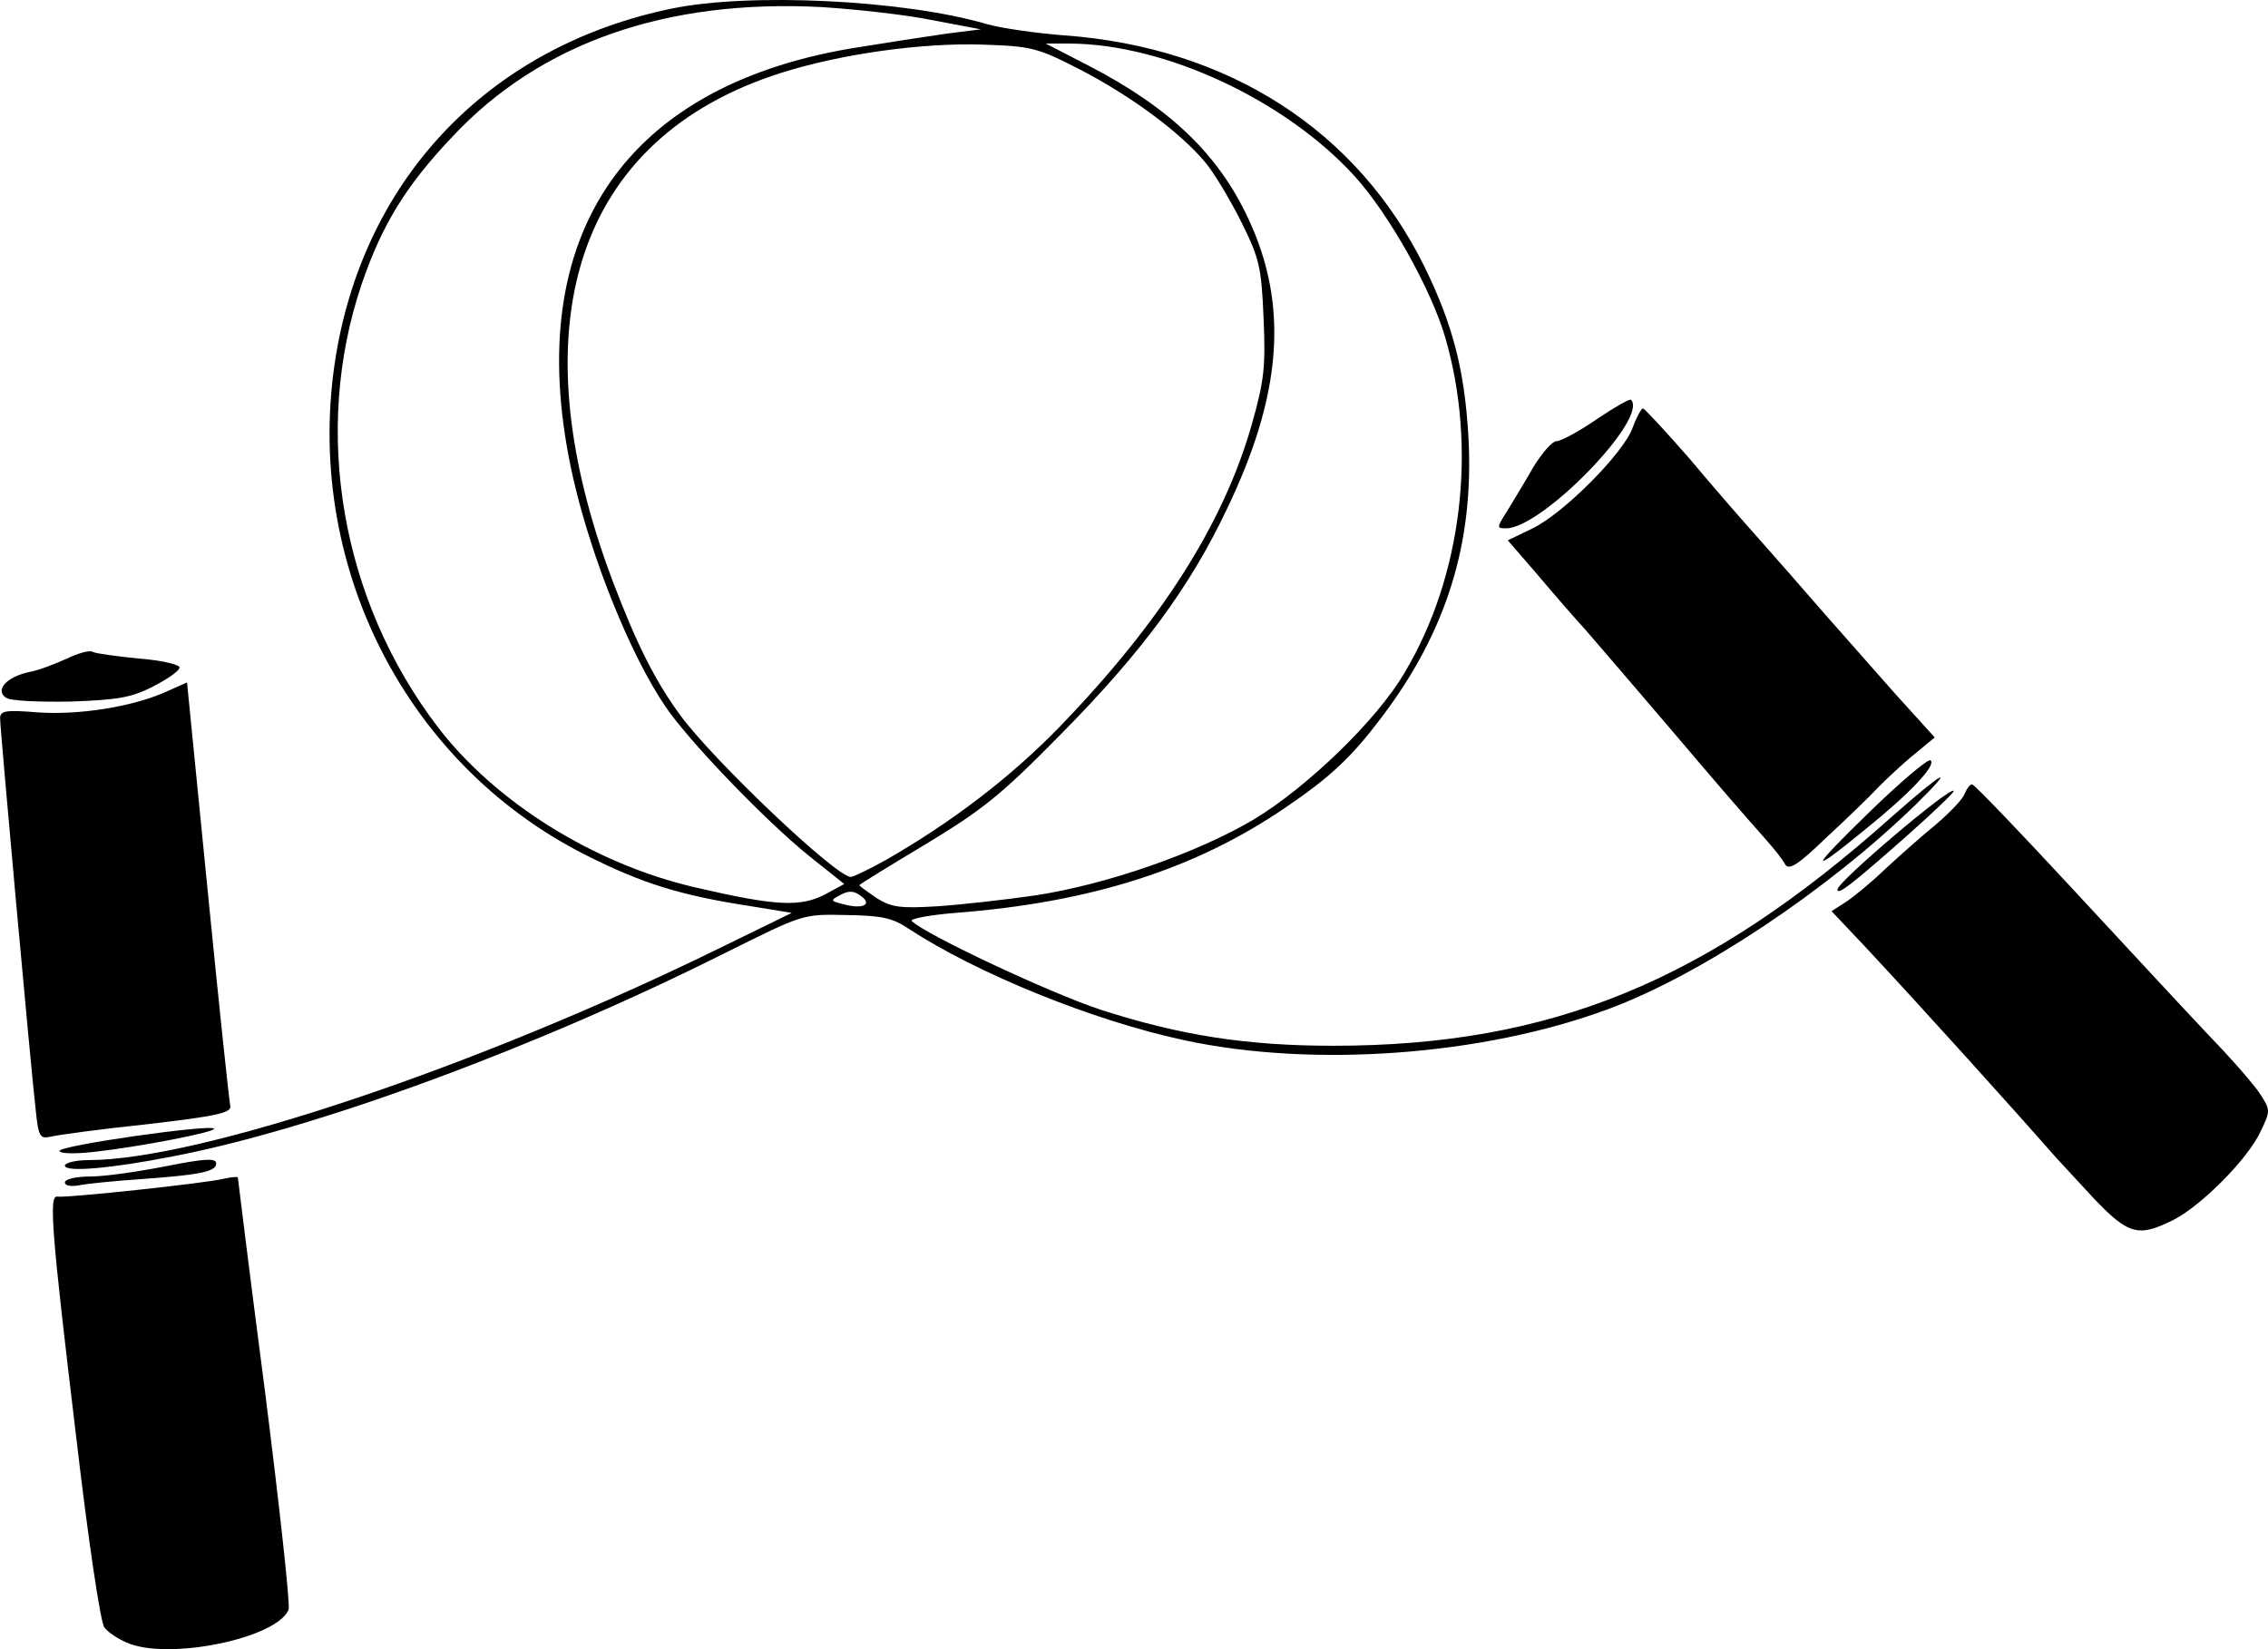 <svg xmlns="http://www.w3.org/2000/svg" id="root" viewBox="0 0 99 72">
  <path
    d="M 5.547 71.719 C 5.145 71.551 4.719 71.266 4.555 71.051 C 4.391 70.863 3.848 67.223 3.328 62.754 C 2.242 53.719 2.125 52.172 2.504 52.242 C 2.855 52.312 9.086 51.648 9.793 51.457 C 10.121 51.387 10.383 51.363 10.383 51.41 C 10.383 51.457 10.902 55.645 11.562 60.707 C 12.199 65.75 12.672 70.055 12.598 70.27 C 12.105 71.527 7.34 72.504 5.547 71.719 Z M 91.367 52.289 C 90.609 51.48 89.902 50.695 89.762 50.555 C 87.781 48.297 83.957 44.062 81.434 41.352 L 79.949 39.781 L 80.609 39.355 C 80.965 39.117 81.742 38.473 82.332 37.902 C 82.922 37.355 83.887 36.5 84.5 36 C 85.113 35.477 85.68 34.883 85.75 34.668 C 85.848 34.434 85.988 34.242 86.082 34.242 C 86.176 34.242 88.156 36.309 90.492 38.832 C 92.805 41.328 95.496 44.23 96.461 45.25 C 97.453 46.273 98.441 47.414 98.68 47.797 C 99.105 48.461 99.105 48.508 98.68 49.391 C 98.137 50.578 96.133 52.598 94.906 53.242 C 93.348 54.027 92.922 53.93 91.367 52.289 Z M 2.832 51.625 C 2.832 51.48 3.305 51.363 3.965 51.363 C 4.578 51.363 6.066 51.148 7.27 50.91 C 8.941 50.578 9.438 50.555 9.438 50.793 C 9.438 51.148 8.754 51.293 6.137 51.48 C 5.027 51.555 3.848 51.672 3.492 51.742 C 3.094 51.816 2.832 51.766 2.832 51.625 Z M 2.832 51.625 "
  />
  <path
    d="M 2.832 50.887 C 2.832 50.77 3.305 50.648 3.871 50.648 C 8.707 50.648 20.902 46.559 31.496 41.352 L 34.562 39.855 L 32.793 39.566 C 29.703 39.094 28.027 38.57 25.574 37.332 C 17.461 33.242 13.047 24.137 14.746 15.051 C 16.184 7.441 21.609 1.973 29.301 0.379 C 32.723 -0.336 39.492 0 43.055 1.047 C 43.715 1.234 45.223 1.449 46.449 1.543 C 53.621 2.066 59.238 5.684 62.184 11.652 C 63.414 14.172 63.93 16.145 64.098 19.07 C 64.355 23.684 63.152 27.582 60.273 31.363 C 58.977 33.078 58.059 33.934 56.098 35.266 C 52.16 37.953 47.605 39.402 41.711 39.855 C 40.555 39.949 39.703 40.113 39.797 40.211 C 40.41 40.805 45.812 43.348 48.055 44.086 C 51.523 45.203 54.402 45.656 58.199 45.656 C 67.707 45.656 74.523 42.852 82.566 35.668 C 84.855 33.648 85.469 33.312 83.605 35.145 C 79.762 38.879 74.238 42.566 70.184 44.062 C 64.734 46.082 57.348 46.629 51.711 45.418 C 47.703 44.562 42.629 42.492 39.656 40.543 C 38.949 40.066 38.477 39.973 36.922 39.949 C 35.035 39.902 35.035 39.926 31.73 41.566 C 23.496 45.703 13.852 49.27 7.551 50.484 C 4.887 51.008 2.832 51.195 2.832 50.887 Z M 37.582 39.117 C 37.273 38.879 37.039 38.879 36.684 39.07 C 36.238 39.309 36.238 39.332 36.801 39.473 C 37.652 39.711 38.102 39.496 37.582 39.117 Z M 45.176 39.094 C 48.316 38.617 52.254 37.238 54.707 35.789 C 57.02 34.406 60.109 31.438 61.312 29.367 C 63.812 25.18 64.496 19.57 63.082 14.719 C 62.469 12.625 60.629 9.344 59.141 7.703 C 56.121 4.375 50.863 1.926 46.711 1.902 L 45.648 1.902 L 47.535 2.875 C 51.074 4.707 53.199 6.754 54.496 9.559 C 56.266 13.34 55.957 17.238 53.551 22.234 C 51.926 25.656 49.848 28.465 46.355 32.008 C 43.691 34.719 42.914 35.336 40.41 36.855 C 38.809 37.809 37.512 38.617 37.512 38.641 C 37.512 38.688 37.863 38.926 38.266 39.211 C 38.926 39.617 39.305 39.664 40.93 39.566 C 41.969 39.496 43.879 39.281 45.176 39.094 Z M 36.07 39.02 L 36.852 38.594 L 35.363 37.406 C 33.43 35.859 30.031 32.316 29.043 30.84 C 27.508 28.582 25.832 24.398 25.031 20.926 C 22.672 10.582 27.035 3.828 37.156 2.113 C 38.594 1.879 40.438 1.594 41.285 1.473 L 42.816 1.281 L 40.695 0.879 C 39.539 0.641 37.344 0.402 35.859 0.309 C 29.066 -0.047 23.57 1.879 19.746 5.969 C 17.719 8.109 16.68 9.797 15.785 12.41 C 13.613 18.832 14.887 26.227 19.133 31.77 C 21.633 35.027 25.93 37.715 30.316 38.734 C 33.879 39.566 34.961 39.617 36.07 39.02 Z M 38.668 37.547 C 41.566 35.883 44.117 33.934 46.262 31.723 C 50.695 27.133 53.41 22.852 54.637 18.547 C 55.18 16.621 55.25 16.051 55.156 13.887 C 55.062 11.652 54.969 11.27 54.188 9.699 C 53.715 8.75 53.008 7.562 52.609 7.086 C 51.523 5.777 49.328 4.16 47.113 3.02 C 45.297 2.09 45.035 2.02 42.938 1.949 C 40.27 1.855 36.707 2.352 34.09 3.184 C 25.172 6.016 22.508 14.148 26.754 25.395 C 27.793 28.129 28.617 29.77 29.727 31.27 C 31.211 33.266 36.473 38.262 37.133 38.285 C 37.25 38.285 37.934 37.953 38.668 37.547 Z M 38.668 37.547 "
  />
  <path
    d="M 2.598 50.246 C 2.598 50.008 9.133 49.082 9.344 49.27 C 9.484 49.414 6.043 50.078 4.082 50.293 C 3.211 50.387 2.598 50.363 2.598 50.246 Z M 1.559 48.461 C 1.348 46.656 0.004 31.816 0.004 31.363 C 0.004 31.031 0.238 30.984 1.652 31.102 C 3.469 31.223 5.734 30.863 7.199 30.223 L 8.164 29.793 L 9.062 38.855 C 9.555 43.848 10.004 48.082 10.051 48.273 C 10.121 48.582 9.508 48.723 6.418 49.082 C 4.391 49.293 2.48 49.555 2.195 49.629 C 1.75 49.723 1.676 49.629 1.559 48.461 Z M 80.207 38.832 C 80.207 38.5 85.113 34.336 85.281 34.527 C 85.328 34.574 84.406 35.453 83.227 36.5 C 80.75 38.688 80.207 39.094 80.207 38.832 Z M 77.922 37.738 C 77.824 37.523 77.355 36.953 76.906 36.453 C 76.457 35.953 74.758 34.004 73.156 32.102 C 71.527 30.199 69.781 28.152 69.262 27.559 C 68.719 26.965 67.73 25.824 67.07 25.039 L 65.816 23.59 L 66.902 23.066 C 68.273 22.398 70.891 19.758 71.27 18.664 C 71.434 18.215 71.645 17.832 71.715 17.832 C 71.785 17.832 72.707 18.832 73.746 20.02 C 74.758 21.234 76.152 22.828 76.789 23.539 C 77.449 24.277 78.652 25.656 79.5 26.633 C 80.352 27.605 81.812 29.246 82.73 30.293 L 84.453 32.195 L 83.559 32.934 C 83.086 33.312 82.379 33.98 81.977 34.383 C 81.602 34.789 80.562 35.789 79.688 36.598 C 78.461 37.785 78.086 38 77.922 37.738 Z M 81.602 35.453 C 82.945 34.148 84.148 33.125 84.266 33.195 C 84.547 33.387 83.395 34.621 81.387 36.238 C 78.91 38.262 78.98 38 81.602 35.453 Z M 81.602 35.453 "
  />
  <path
    d="M 0.262 30.461 C -0.234 30.129 0.285 29.559 1.254 29.344 C 1.676 29.273 2.41 28.984 2.926 28.75 C 3.422 28.512 3.941 28.367 4.059 28.465 C 4.203 28.535 5.098 28.652 6.043 28.75 C 7.008 28.82 7.812 29.012 7.836 29.129 C 7.859 29.273 7.34 29.629 6.703 29.961 C 5.734 30.461 5.145 30.555 3.07 30.629 C 1.699 30.652 0.449 30.602 0.262 30.461 Z M 65.793 22.305 C 66.055 21.875 66.574 21.02 66.926 20.402 C 67.305 19.785 67.754 19.262 67.941 19.262 C 68.129 19.262 68.934 18.832 69.688 18.309 C 70.465 17.785 71.125 17.406 71.195 17.453 C 71.977 18.262 67.305 23.066 65.746 23.066 C 65.324 23.066 65.324 23.043 65.793 22.305 Z M 65.793 22.305 "
  />
</svg>
